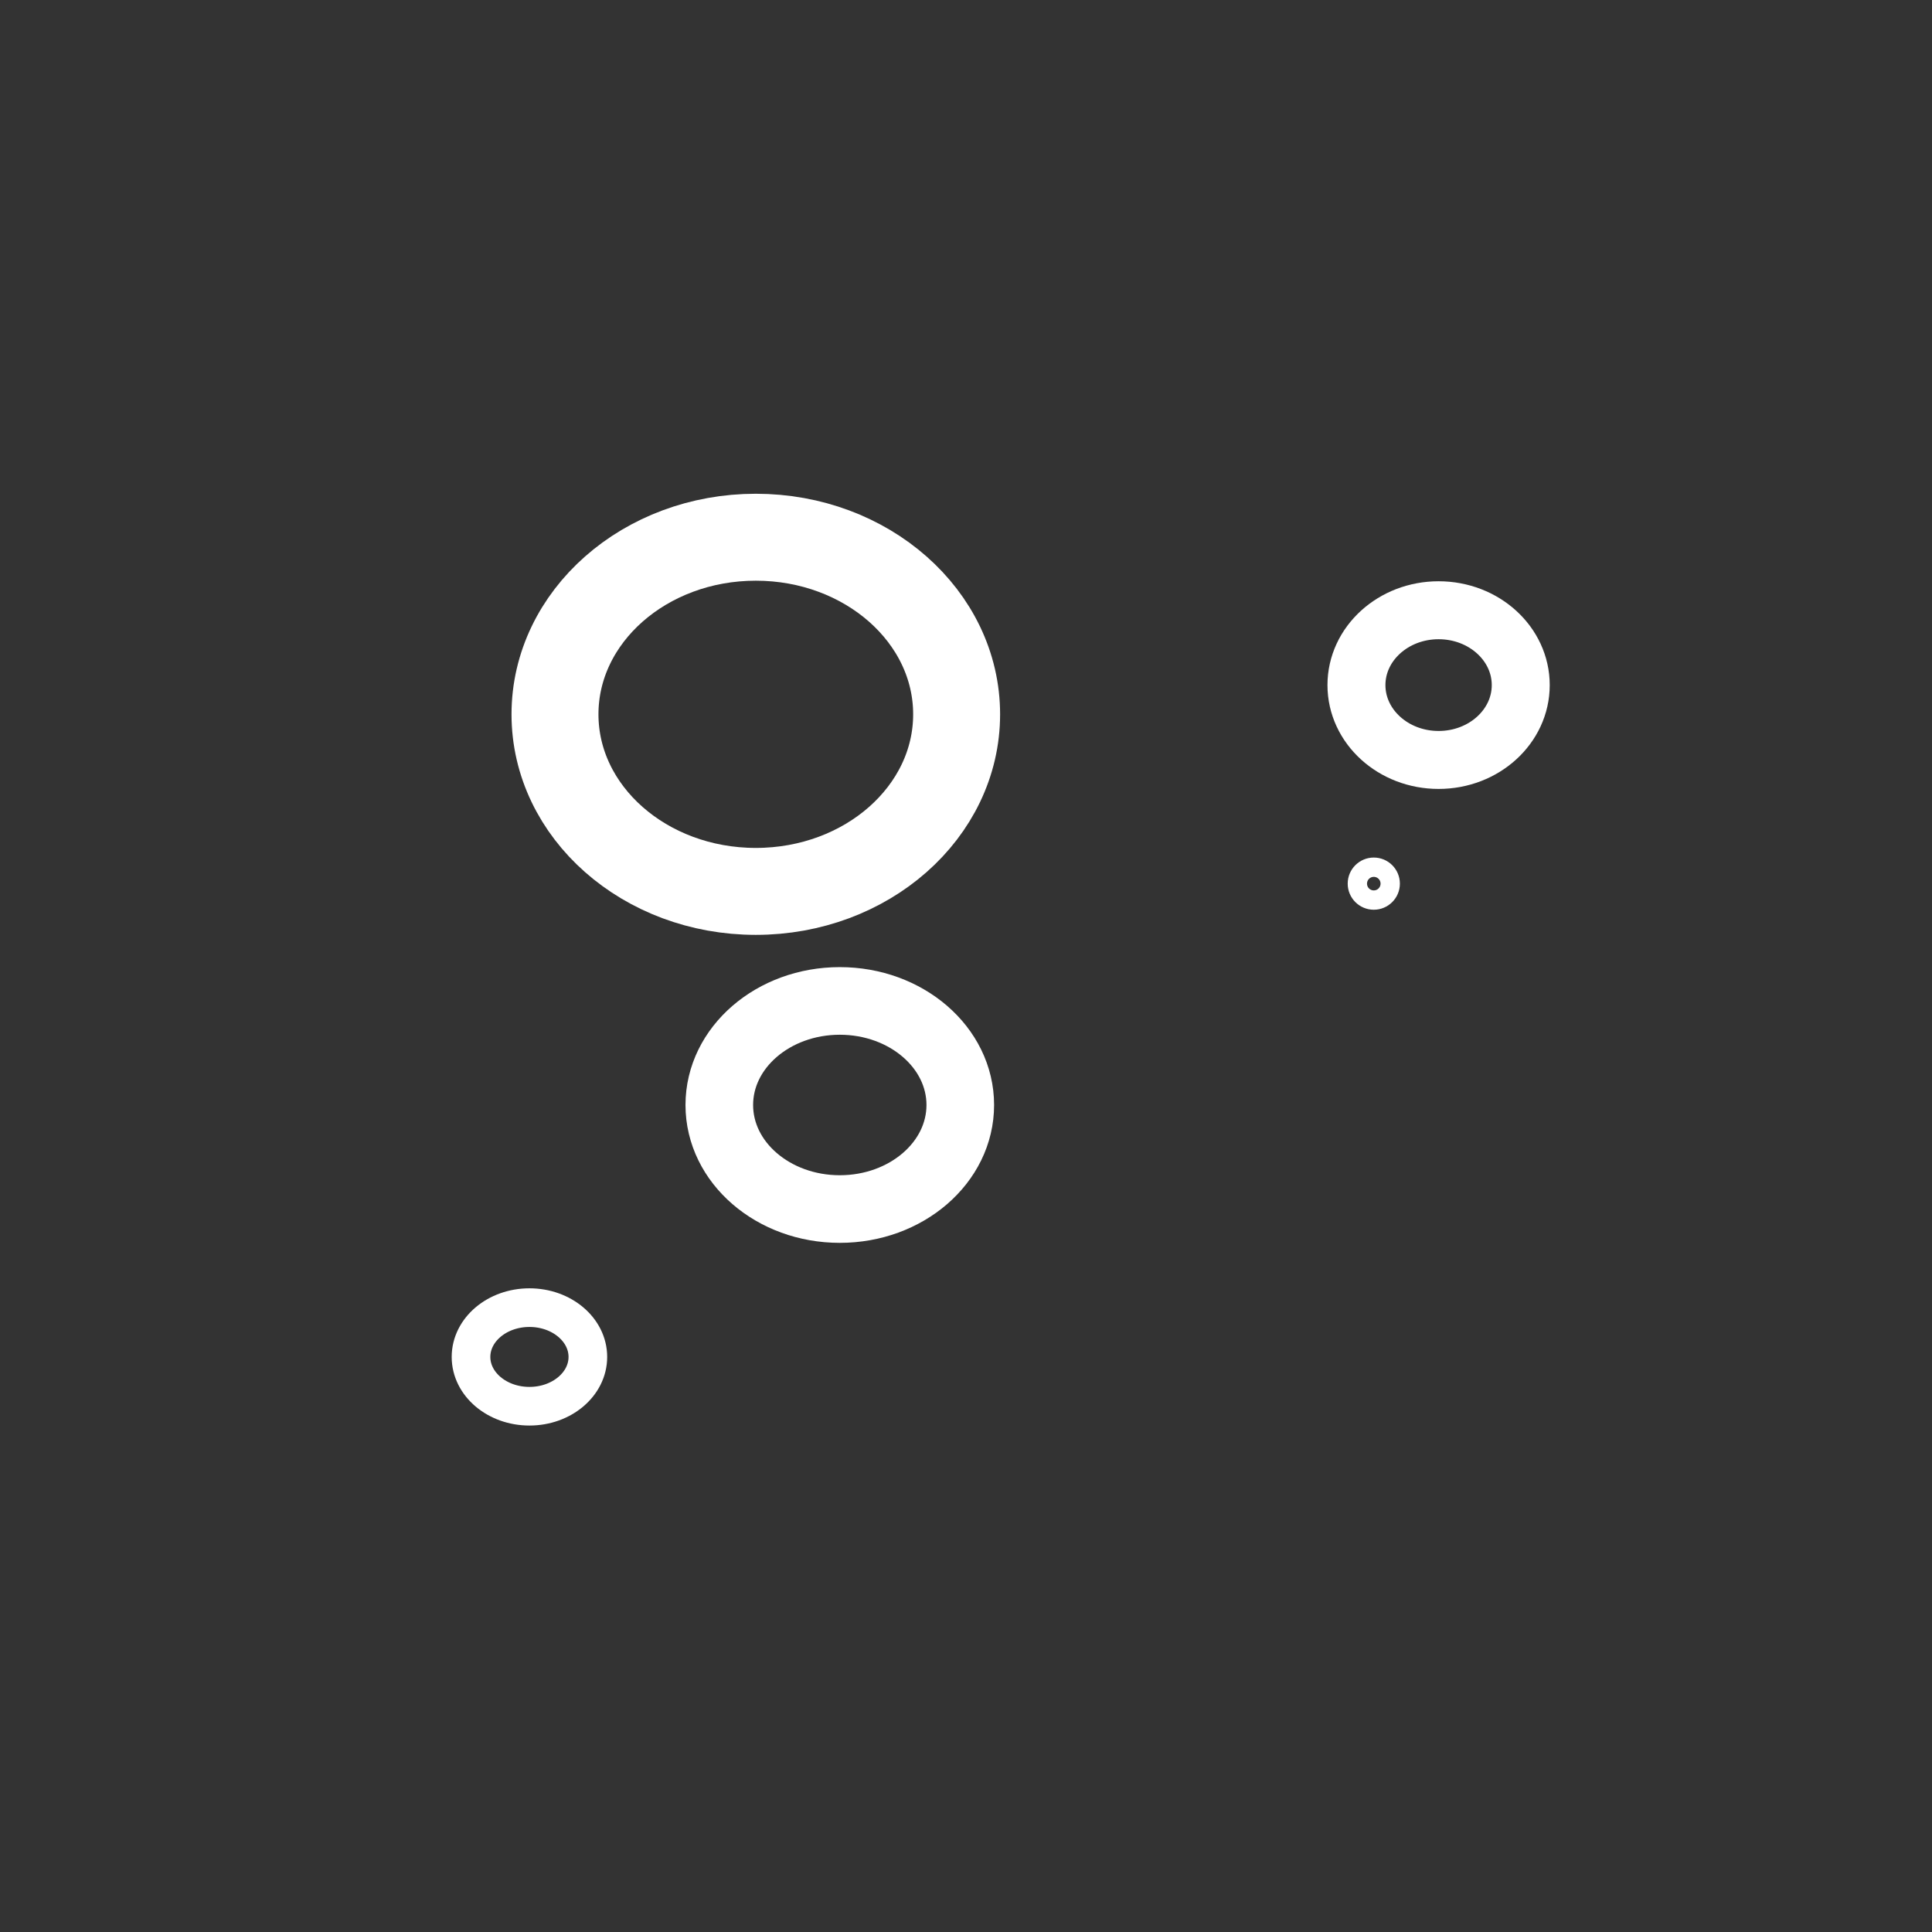 <?xml version="1.0" encoding="UTF-8" standalone="no"?>
<svg
   xmlns:dc="http://purl.org/dc/elements/1.1/"
   xmlns:cc="http://creativecommons.org/ns#"
   xmlns:rdf="http://www.w3.org/1999/02/22-rdf-syntax-ns#"
   xmlns:svg="http://www.w3.org/2000/svg"
   xmlns="http://www.w3.org/2000/svg"
   id="svg8"
   version="1.1"
   viewBox="0 0 200 200"
   height="200mm"
   width="200mm">
  <rect x="0" y="0" width="200" height="200" fill="#333333" stroke="none"/>
  <defs
     id="defs2" />
  <g
     transform="translate(0,-97)"
     id="layer1">
    <ellipse
       ry="18.332"
       rx="20.789"
       cy="170.945"
       cx="78.241"
       id="path1121"
       style="opacity:1;fill:none;fill-opacity:1;stroke:#ffffff;stroke-width:9;stroke-linecap:round;stroke-linejoin:round;stroke-miterlimit:4;stroke-dasharray:none;stroke-opacity:1" />
    <ellipse
       ry="10.772"
       rx="12.473"
       cy="211.388"
       cx="86.935"
       id="path1123"
       style="opacity:1;fill:none;fill-opacity:1;stroke:#ffffff;stroke-width:7;stroke-linecap:round;stroke-linejoin:round;stroke-miterlimit:4;stroke-dasharray:none;stroke-opacity:1" />
    <ellipse
       ry="7.749"
       rx="8.504"
       cy="167.921"
       cx="148.923"
       id="path1125"
       style="opacity:1;fill:none;fill-opacity:1;stroke:#ffffff;stroke-width:6;stroke-linecap:round;stroke-linejoin:round;stroke-miterlimit:4;stroke-dasharray:none;stroke-opacity:1" />
    <circle
       r="1.701"
       cy="188.474"
       cx="142.214"
       id="path1127"
       style="opacity:1;fill:none;fill-opacity:1;stroke:#ffffff;stroke-width:2;stroke-linecap:round;stroke-linejoin:round;stroke-miterlimit:4;stroke-dasharray:none;stroke-opacity:1" />
    <ellipse
       ry="5.103"
       rx="6.048"
       cy="237.469"
       cx="54.807"
       id="path1129"
       style="opacity:1;fill:none;fill-opacity:1;stroke:#ffffff;stroke-width:4;stroke-linecap:round;stroke-linejoin:round;stroke-miterlimit:4;stroke-dasharray:none;stroke-opacity:1" />
  </g>
</svg>
